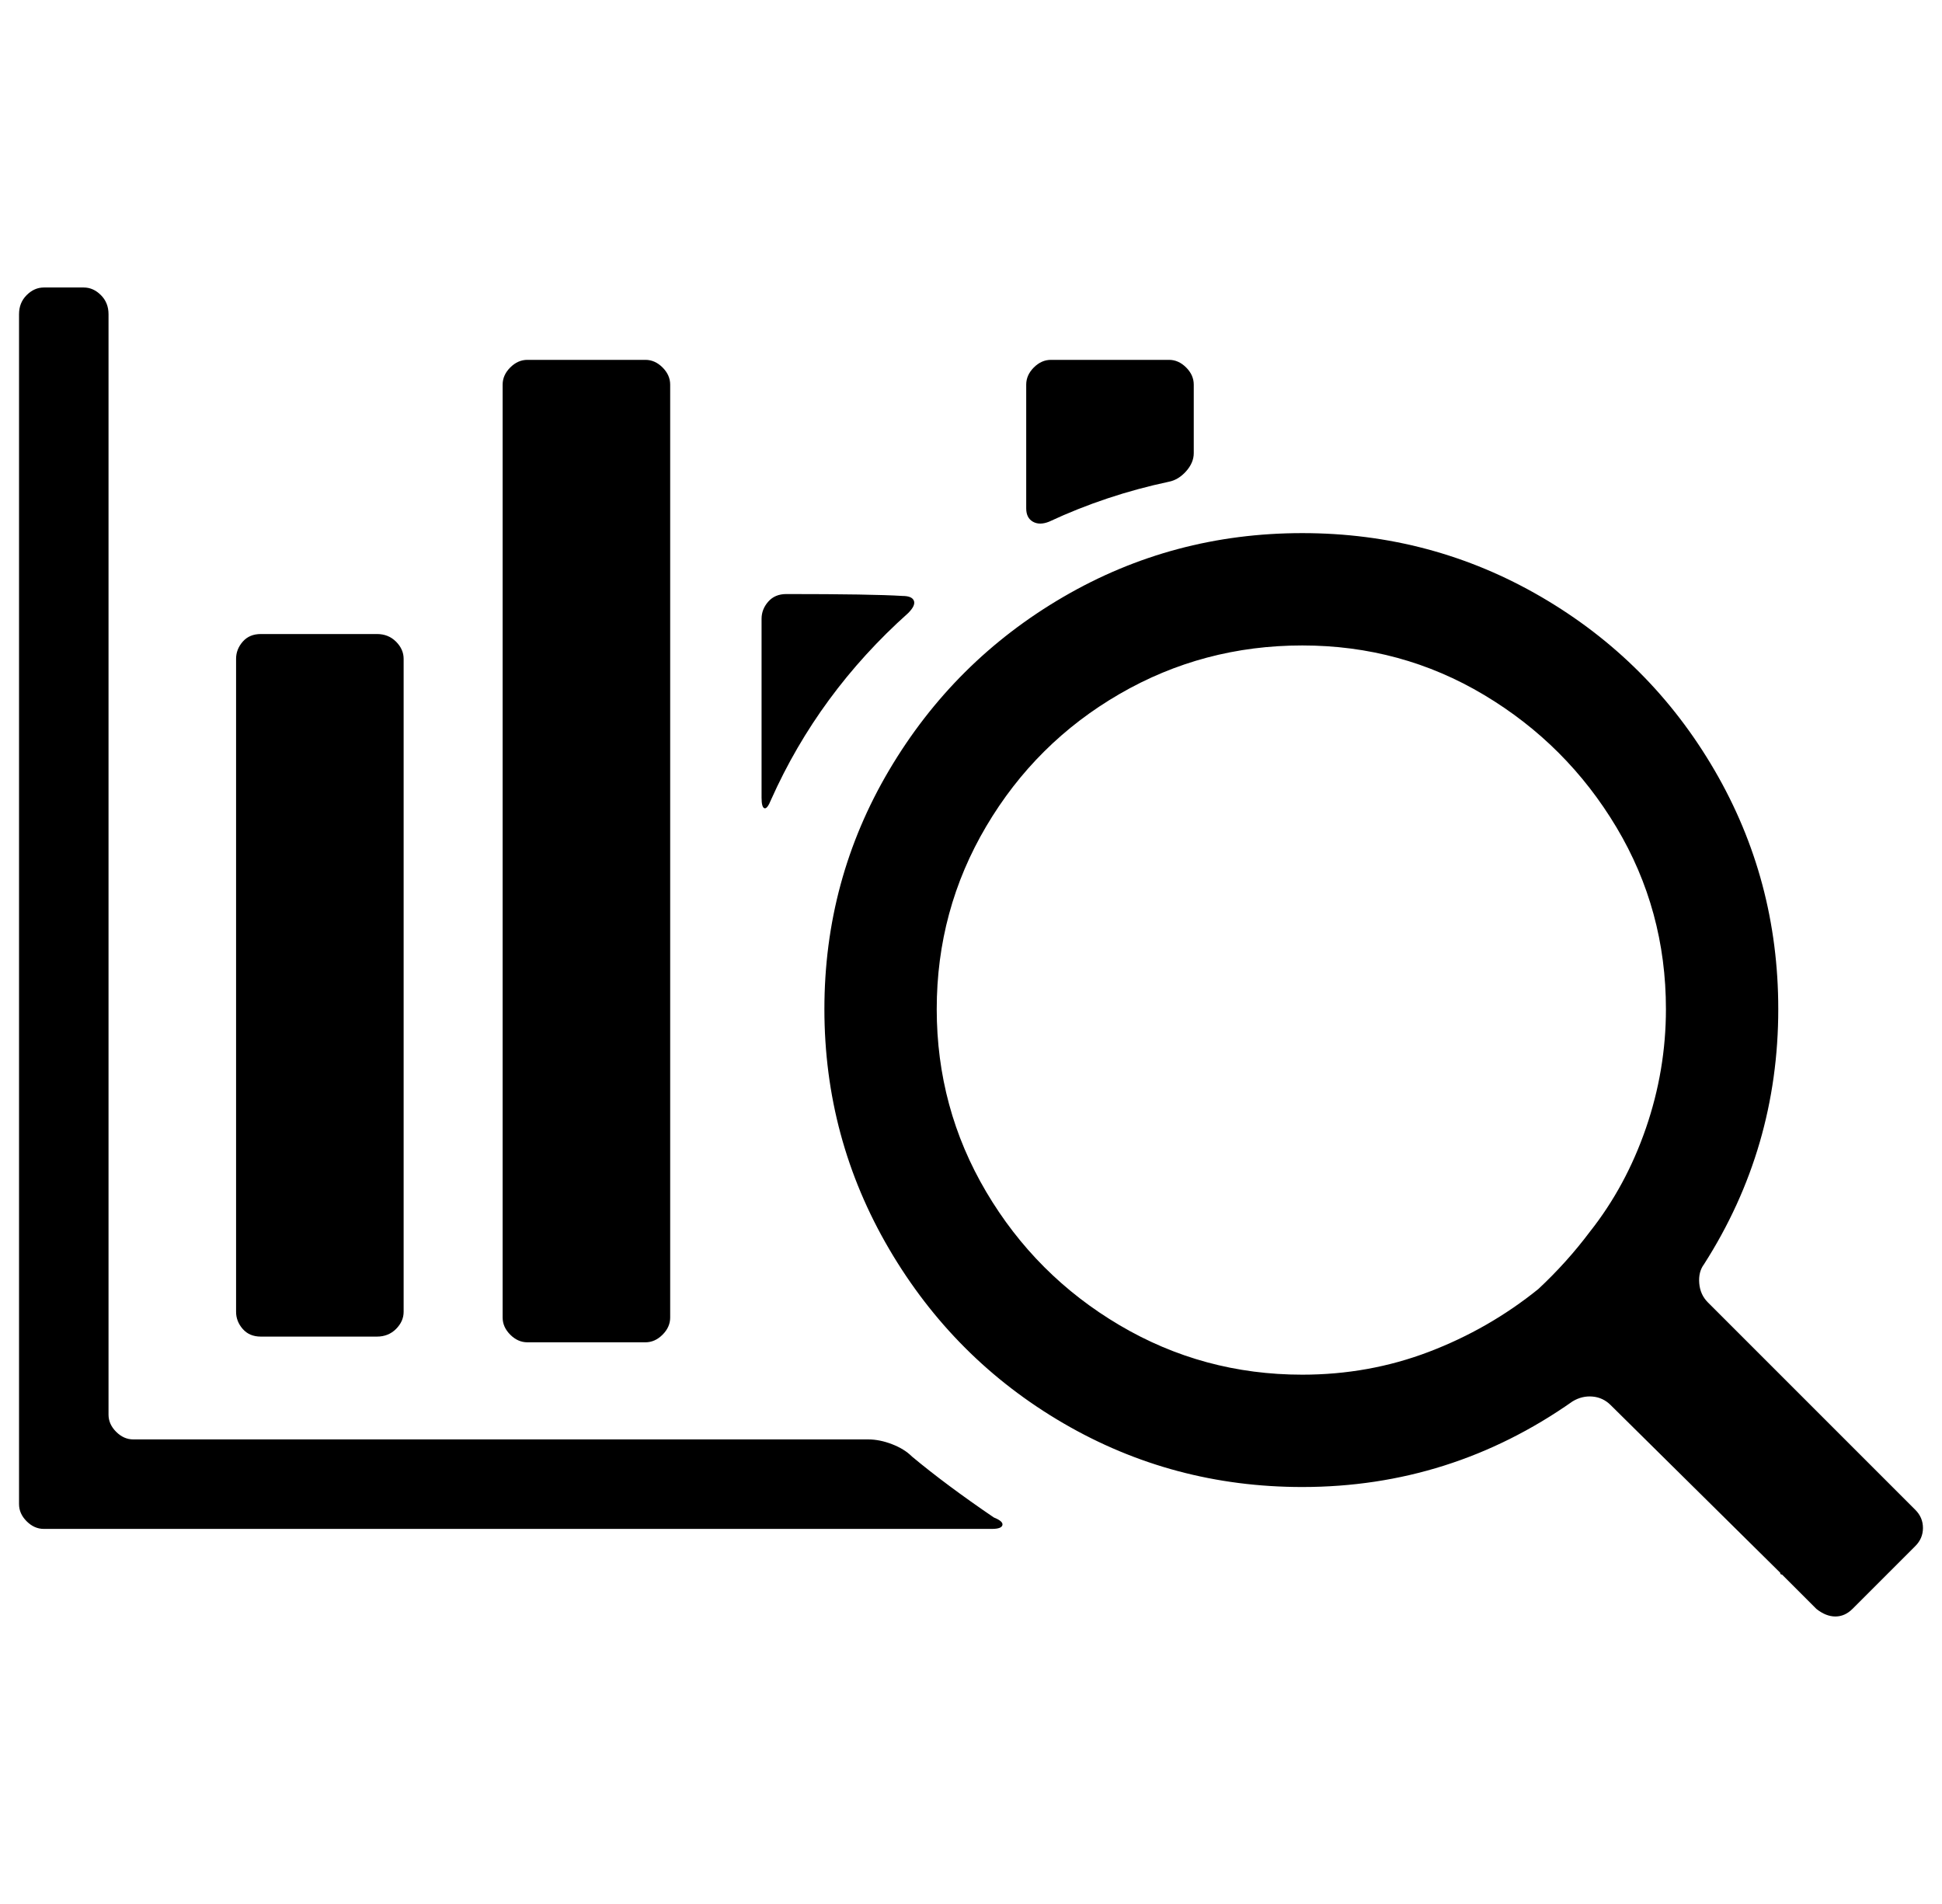 <svg xmlns="http://www.w3.org/2000/svg" viewBox="-10 0 1020 1000"><path d="M887 684q-4-4-4.5-10t2.5-10q39-61 39-134 0-68-33.5-125.5t-91-91T674 280t-125.5 33.5-91.5 91T423 530t34 126 91.5 91.5T674 781q78 0 142-45 5-3 10.5-2.5t9.5 4.5l89 88q0 1 1 1l18 18q5 4 10 4t9-4l33-33q4-4 4-9.5t-4-9.5zm-62-37q-12 16-27 30-26 21-57.5 33T674 722q-52 0-96-26t-70-70-26-96 26-96 70-69.5 96-25.5 95.5 26 69.5 69.5 26 95.5q0 32-10.5 62.5T825 647zM188 333h-61q-6 0-9.5 4t-3.5 9v343q0 5 3.5 9t9.5 4h61q6 0 10-4t4-9V346q0-5-4-9t-10-4zm141-144h-62q-5 0-9 4t-4 9v490q0 5 4 9t9 4h62q5 0 9-4t4-9V202q0-5-4-9t-9-4zm275 0h-62q-5 0-9 4t-4 9v65q0 5 3.5 7t8.5 0q30-14 63-21 5-1 9-5.5t4-9.5v-36q0-5-4-9t-9-4zM464 313q-16-1-61-1-6 0-9.5 4t-3.5 9v94q0 5 1.5 5.5t3.5-4.5q25-56 72-98 4-4 3-6.5t-6-2.5zM47 743V165q0-6-4-10t-9-4H13q-5 0-9 4t-4 10v625q0 5 4 9t9 4h498q5 0 5.5-2t-4.5-4q-25-17-43-32-4-4-10.5-6.5T446 756H60q-5 0-9-4t-4-9z"/></svg>